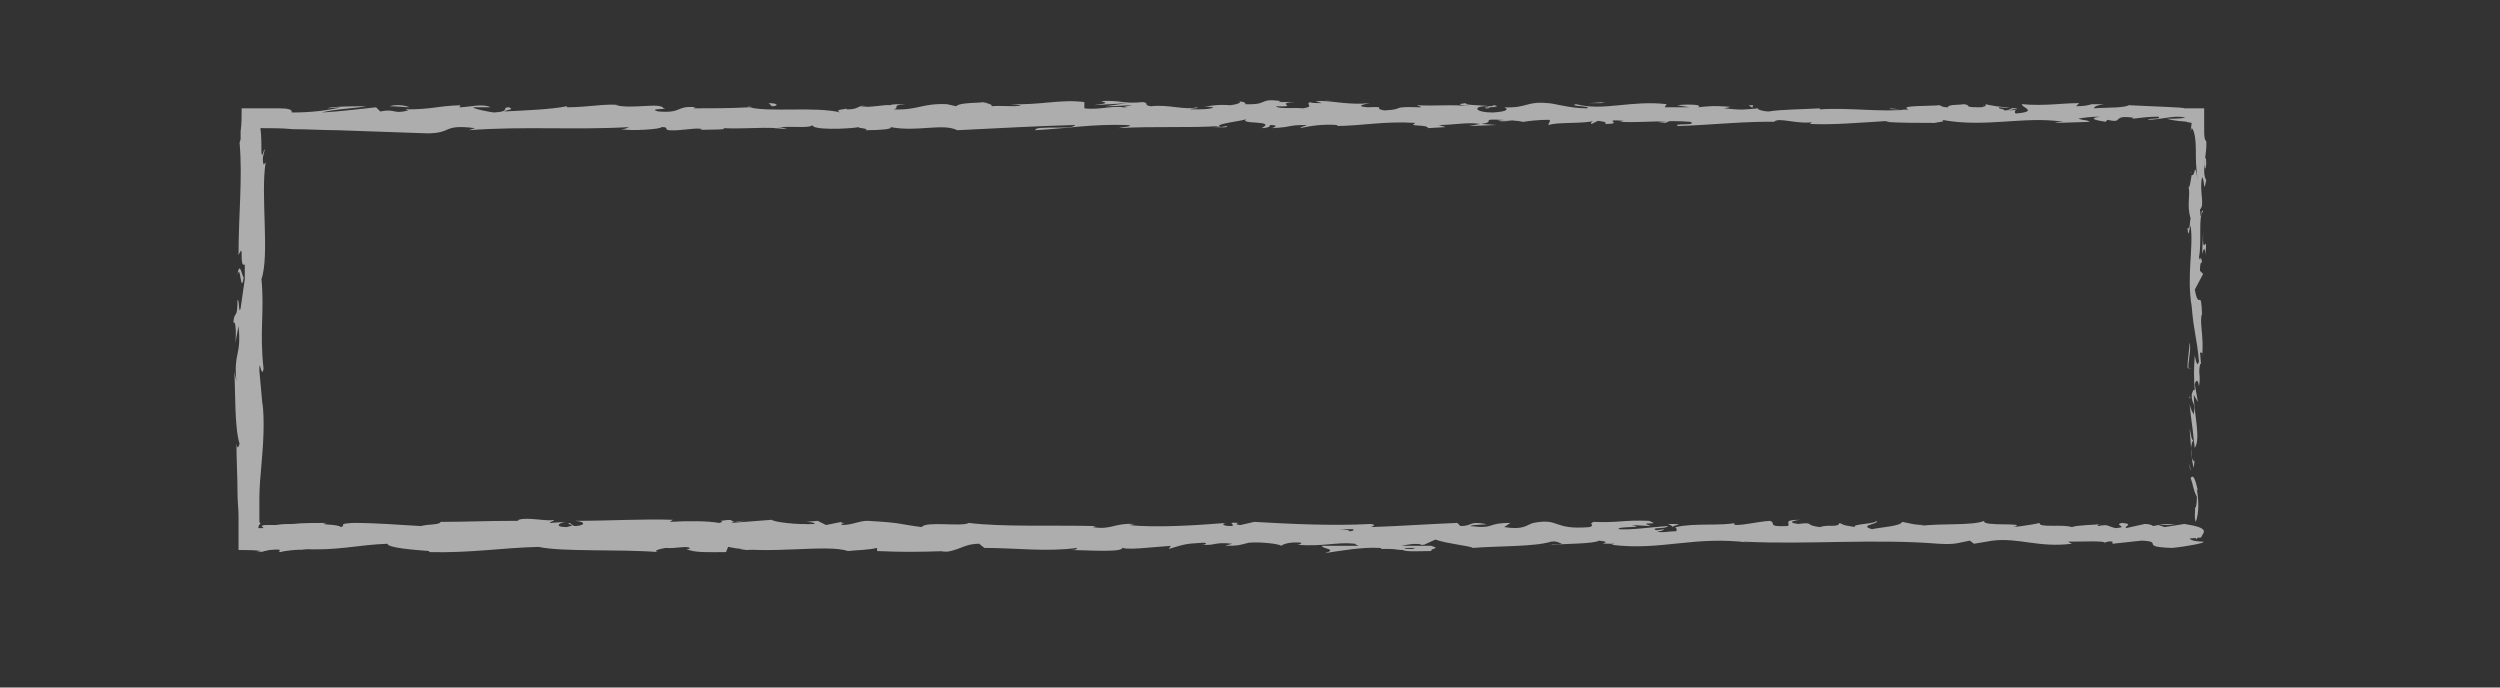<?xml version="1.0" encoding="utf-8"?>
<!-- Generator: Adobe Illustrator 19.1.0, SVG Export Plug-In . SVG Version: 6.00 Build 0)  -->
<svg version="1.1" id="Layer_1" xmlns="http://www.w3.org/2000/svg" xmlns:xlink="http://www.w3.org/1999/xlink" x="0px" y="0px"
	 viewBox="0 0 240 66" enable-background="new 0 0 240 66" xml:space="preserve">
<rect x="0" y="0" width="240" height="66" fill="#333333" stroke="none"/>
<g opacity="0.6">
	<g>
		<g>
			<g>
				<g>
					<path fill="#FFFFFF" d="M210.3,51.5c0.1,0.2,0.3,0.1,0.2-0.6l-0.3-0.5L210.3,51.5z"/>
					<path fill="#FFFFFF" d="M211,47.1c-0.2-0.8-0.4-1.7-0.7-1.2c0.3,0.8,0.2,1,0.6,1.8c0,0.7-0.1,1.2-0.2,1c0.1,0.2-0.1,1,0.1,1.4
						c0.3-0.9,0.3-1.9,0.1-3.1C210.8,46.8,210.9,47,211,47.1z"/>
					<path fill="#FFFFFF" d="M182.5,10.5l0.4,0C182.8,10.6,182.7,10.5,182.5,10.5z"/>
					<path fill="#FFFFFF" d="M142.6,10.4c0.3,0,0.4,0,0.4-0.1C142.7,10.3,142.5,10.3,142.6,10.4z"/>
					<path fill="#FFFFFF" d="M135.7,10c0.1,0,0.3,0,0.4,0C136,10,135.8,10,135.7,10z"/>
					<path fill="#FFFFFF" d="M182.5,10.5l-1.1-0.1C181.4,10.5,182,10.5,182.5,10.5z"/>
					<path fill="#FFFFFF" d="M210.2,38.2c0,0.2,0,0.4,0.1,0.6C210.2,38.6,210.2,38.4,210.2,38.2C210.2,38.2,210.2,38.2,210.2,38.2z"
						/>
					<path fill="#FFFFFF" d="M200.2,10.3l0.3,0c0.1,0,0.2-0.1,0.3-0.1L200.2,10.3z"/>
					<path fill="#FFFFFF" d="M211.8,13.7c0-0.3-0.3-0.4-0.4-0.5c0.1,0.2,0.2,0.4,0.2,0.7C211.6,13.8,211.7,13.8,211.8,13.7z"/>
					<path fill="#FFFFFF" d="M211.3,35.1l0,0.4C211.3,35.4,211.3,35.2,211.3,35.1z"/>
					<path fill="#FFFFFF" d="M190.5,10.2c0,0-0.1-0.1-0.1-0.1C190.4,10.1,190.4,10.2,190.5,10.2z"/>
					<path fill="#FFFFFF" d="M195.3,50.2C195.3,50.2,195.3,50.2,195.3,50.2C195.4,50.2,195.4,50.2,195.3,50.2z"/>
					<path fill="#FFFFFF" d="M211,51.6l-0.2,0c0,0.1,0,0.1,0,0.2L211,51.6z"/>
					<path fill="#FFFFFF" d="M123.2,9.6C123.3,9.6,123.3,9.6,123.2,9.6C123.6,9.6,123.4,9.6,123.2,9.6z"/>
					<path fill="#FFFFFF" d="M22.8,26.4c0.3-1.3,0.3,2.1,0.6,0.2C23.3,26.8,23,24.8,22.8,26.4z"/>
					<path fill="#FFFFFF" d="M210.2,37.8c0-0.2,0-0.4,0-0.6C210.2,37.5,210.2,37.7,210.2,37.8z"/>
					<path fill="#FFFFFF" d="M23.5,26.6L23.5,26.6l0-0.2C23.5,26.5,23.5,26.5,23.5,26.6z"/>
					<path fill="#FFFFFF" d="M94.5,9.8c0.1,0,0.2,0.1,0.3,0.1C94.7,9.9,94.7,9.9,94.5,9.8z"/>
					<path fill="#FFFFFF" d="M115.9,10.2l-0.5,0C115.6,10.2,115.8,10.2,115.9,10.2z"/>
					<path fill="#FFFFFF" d="M83.3,10.2c-0.3,0-0.4-0.1-0.8,0c0,0,0.1,0,0.1,0C82.8,10.2,83,10.2,83.3,10.2z"/>
					<path fill="#FFFFFF" d="M71.7,10.2c0.1,0,0.1,0,0.2,0.1c0.1,0,0.2,0,0.4,0L71.7,10.2z"/>
					<path fill="#FFFFFF" d="M160.1,50.3c0.3,0.1,0.4,0.2,0.5,0.3C160.5,50.4,162.2,50.3,160.1,50.3z"/>
					<path fill="#FFFFFF" d="M210.3,38.2c-0.1-0.1-0.1-0.2-0.1-0.3c0,0.1,0,0.3,0,0.4C210.2,38.2,210.3,38.2,210.3,38.2z"/>
					<path fill="#FFFFFF" d="M82.9,12.4l-1.8,0C81.5,12.4,82.2,12.4,82.9,12.4z"/>
					<path fill="#FFFFFF" d="M77,50.4l0.4,0C77.2,50.3,77.1,50.3,77,50.4z"/>
					<path fill="#FFFFFF" d="M75.6,12.4c-0.3-0.1-0.7-0.2-1-0.2c-0.1,0-0.2,0-0.2,0.1L75.6,12.4z"/>
					<path fill="#FFFFFF" d="M160.6,50.6L160.6,50.6L160.6,50.6z"/>
					<path fill="#FFFFFF" d="M172.8,49.9c-1.8,0-0.8,0.4-1.2,0.6c-2.1,0.1-1-0.3-1.7-0.5c-1.3,0.1-2.3,0.4-3.3,0.4
						c-0.1-0.1-0.3-0.1,0-0.2c-1.4,0.3-4.1,0-5.7,0.4c-0.1,0-0.2-0.1-0.2-0.1c0.3,0.2,0.3,0.4,0.2,0.5c-0.8,0-1.5,0.2-1.8,0
						c0.5,0,0.5-0.1,0.7-0.2l-0.8,0.1c-0.7-0.3,1.1-0.1,1.1-0.4c-1.6,0.1-3.5,0.4-4.7,0.3c-0.3-0.3,2.9-0.1,1.2-0.4l1.9,0.1
						c-1.5-0.5,1.2,0-0.2-0.5c-2.5-0.1-2.8,0.2-5.3,0.1c-0.6,0.2,0.2,0.3-0.4,0.5c-3.6,0.3-2.8-0.9-5.4-0.4
						c-0.7,0.2-0.9,0.7-2.8,0.4l0.6-0.4c-2.4,0-1.4,0.6-3.9,0.3c0.5-0.2,1.9-0.1,1.5-0.2c-1.6-0.3-1.2,0.2-2.4,0.2l-0.3-0.3
						c-2.6,0.1-5.4,0.3-8.3,0.4c0.2-0.1,0.6-0.2,0-0.3c-3.6,0.2-7.7,0-11.2-0.2l-1.3,0.3c-0.3,0-0.6-0.1-0.2-0.2
						c-1.4-0.1-0.1,0.2-0.7,0.3c-0.8,0-1-0.2-0.5-0.3c-2.4,0.2-6.8,0.5-9.3,0.2l0.5-0.1c-2-0.1-2.2,0.6-4,0.3l0.3-0.1
						c-4.3-0.1-9,0.1-12.2-0.3c-0.6,0.4-4.2-0.2-4.5,0.4c-2.4-0.3-1.7-0.4-5.2-0.6c-0.9,0-1.4,0.4-2.5,0.4l0-0.3l-1.5,0.3l-0.8-0.4
						l-1.1,0.1c0.4,0,0.9,0.1,0.8,0.2c-1.7,0.1-4-0.2-4.1-0.4l-3.9,0.3c0.1-0.1,0.7-0.2,1.3-0.2c-2.1,0.3-0.4-0.3-2.3,0
						c0.3,0.1-0.1,0.2-0.2,0.2c-1-0.2-3.1-0.2-4.7-0.1l0.3-0.2c-2.9-0.1-6.1,0.1-9.4,0.1c1.2,0.1,0.9,0.5-0.1,0.5l-0.4-0.3
						c-0.6,0.2,1,0.1-0.3,0.4c-1.2,0-0.8-0.4-0.1-0.5l-1.5,0.1c-0.1-0.1,0.3-0.1,0.4-0.3c-0.6,0.2-2.6-0.3-3.4,0L49.7,50
						c-3.3,0-4.7,0.1-7.4,0.1c-0.1,0.3-1.1,0.2-1.9,0.4c-2-0.1-4.1-0.3-6.5-0.3c-1.7,0.1-0.5,0.2-1.2,0.4c-0.1-0.3-2.5-0.2-1.3-0.4
						c-1.4,0-2.3,0-3.3,0.1c-0.5,0-1,0-1.6,0.1c-0.2,0-0.3,0-0.5,0c-0.1,0-0.4,0-0.4,0c-0.2,0-0.3,0-0.5,0.1
						c0.1,0.1,0.3,0.2,0.1,0.2c-0.2,0-0.3,0-0.4,0c0-0.2,0.1-0.4,0.2-0.4l0,0.1c0-0.1,0-0.2-0.1-0.3l0-0.2l0-0.4c0-0.5,0-1.1,0-1.6
						c0-1.1,0.1-2.2,0.2-3.3c0.2-2.2,0.3-4.3,0.1-5.9l0,0.2l-0.3-3.3c0-1.5,0.2,0.9,0.4-0.2c-0.4-3.6,0.1-5.6-0.2-8.6
						c0.8-2.3-0.1-8.1,0.4-11.2l-0.2,0.2c-0.2-0.8,0.1-1,0.1-1.5c-0.1,0.1-0.2,0.9-0.3,0.4c0-0.8,0-1.6-0.1-2.4c1,0,2.1,0,3.1,0.1
						c1.4,0,2.9,0.1,4.3,0.1c2.9,0.1,5.8,0.2,8.6,0.3c2.5,0,1.4-0.9,4.6-0.5L45,12.5c5.1-0.4,10.4,0,15.4-0.3
						c-0.3,0.1-0.3,0.2-0.8,0.2c1.1,0.2,3.9,0,3.9-0.2c0.8,0,0.2,0.2,0.7,0.3c1.1,0.1,2.7-0.3,3.2-0.1c0.1,0-0.3,0.1-0.5,0.1
						c0.7-0.1,3.2,0,2.5-0.2c1.9,0.1,3.6-0.1,5.1,0c1-0.3,3.2,0.1,3.5-0.3c-0.1,0.5,3.3,0.4,4.5,0.2c-0.4,0.1,1,0.1,0.6,0.3
						c1.4,0,2.6-0.1,2.4-0.3c2.5,0.5,5-0.4,6.4,0.3c4-0.2,7.7-0.4,11.3-0.5c-0.1,0.5-4,0-3.8,0.5c3.4-0.2,5.4-0.6,8.8-0.5
						c0.9,0.1-0.5,0.2-0.8,0.3c3.4-0.2,6.6,0,9.7-0.2c0,0-0.3,0.1-0.6,0.1c0.6,0,1.4,0.1,1.3-0.1l-0.6,0.1c-1-0.3,2.4-0.6,2.5-0.8
						c-1,0.6,3,0.1,1.4,0.9c0.4,0,0.9-0.1,0.8-0.3c0.6,0,0.8,0.1,0.2,0.3c2.1-0.1,1.4-0.3,3.3-0.3c0,0.1-0.4,0.1-0.6,0.3
						c1-0.2,2-0.4,3.6-0.3c-0.1,0.1,0.1,0.1-0.4,0.1c2.8,0,4.8-0.5,7.9-0.3c-0.9,0.4,1.1,0.1,1.2,0.5l1.7-0.1l-0.7-0.2
						c1.5,0,2.8-0.3,4-0.1l-1.1,0.2l2.7-0.1l-1.5-0.1c1.5-0.2-0.2-0.5,1.8-0.4c-0.4,0,1.5,0,2.2,0.2l0,0c0.7-0.1,1.5-0.2,2.5-0.2
						c0.3,0.1-0.2,0.4,0,0.5c0.7-0.3,3.4-0.1,4.3-0.4c-0.3,0.1-0.3,0.3-0.2,0.3l0.6-0.3c0.7,0.1,0.8,0.1,0.7,0.3
						c2,0-0.6-0.5,1.8-0.3c-0.2,0-0.1,0.1-0.5,0.1c2.4,0.1,4.7-0.2,6.9,0c0.7,0.4-1.9,0.1-1.2,0.4c3.2-0.1,6.7-0.5,9.8-0.4l-0.6,0
						c0.4-0.5,2.3,0.3,3.9,0c-0.4,0-0.5,0.3-0.4,0.2c2.1,0.1,4.4-0.1,7.6-0.3l-0.4,0.1c1.3,0.1,3.3,0.1,4.7,0.1
						c0.4-0.1,1.2-0.1,0.7-0.3c4.2,0.8,8-0.4,11.7,0.2c-0.4,0-1.1,0.1-0.7,0.1l3.2-0.1c-0.2-0.2-0.4-0.1-1.1-0.3
						c0.4-0.1,1.3-0.2,2.1-0.2c-1.4,0.2,0,0.4,0.6,0.5c-0.1-0.1,0.1-0.1,0.1-0.2c1.7,0.4,0.3-0.5,2.5-0.2l-0.1,0.1
						c0.8-0.1,1.6-0.2,2.5-0.2c0.4,0.3-0.9,0.1-1,0.3c1.3,0,2.6-0.5,3.6-0.2c-0.5,0.1-1.3,0.1-1.8,0.1c1.2,0.3,1.5,0.2,2,0.3l-0.1,0
						l0.5,0.1l-0.1,0.8l0.1-0.3c0.3,0.2,0.4,1.3,0.4,2.1c0,0.9,0,1.8,0.2,2.9c-0.4-2.1-0.2-0.3-0.6-0.5c-0.1,0.5-0.2,1.4-0.3,1.1
						c0.2,1-0.2,1.7,0.2,3.1c-0.1,0.1,0,1.1-0.3,0.9c0.1,1.3,0.2-0.3,0.3-0.2c0.3,2-0.4,4.8,0.1,7.7c0.2,2.5,0.5,3,0.7,5.3
						c-0.2,0.8-0.4-0.6-0.4-0.6c-0.1,1.3-0.1,2.2,0,3.4c-0.1-0.2-0.2,0-0.3,0.4c0,1,0.4,0.6,0.2,1.9c-0.1-0.2-0.3-0.5-0.4-1
						c0.1,1.1,0.3,2.3,0.4,3.4c-0.2,0.3-0.3-0.7-0.4-1.1c0.1,1.3,0.2,3.4,0.4,3.8l0.1-0.9c0,0.5-0.2,0.2-0.3-0.1
						c-0.2-1.1,0.1-1.6,0.2-1.7l0.1,0.8c0.6-0.9-0.1-3.4-0.1-5.1l0.4,0.7l-0.3-1.7c0.1-0.4,0.3-0.6,0.4,0.2c0.2-1.2-0.1-1.1,0.1-2.1
						c0-0.1,0.1-0.1,0.1,0l-0.1-1.2c0.1,0.2,0.3-0.2,0.2,0.5c0.2-2.1-0.3-3.4,0-4.2l0,0.2c-0.1-2.9-0.3-0.3-0.7-2.5l0.8-1.5
						l-0.3-0.3c0-0.3,0-0.9,0.2-0.8c-0.2-1.1-0.1,0.2-0.3-0.5c0.3-1.5-0.1-4,0.4-4.4c-0.2-0.5-0.2,1.4-0.3-0.2
						c0.5-0.4-0.1-1.8,0.2-3.1c0.3,0.4,0.1,1.7,0.4,0.3c-0.5-0.8,0.1-2.6,0-3.7c-0.1,0-0.2-0.4-0.2-0.9c0-0.2,0-0.6,0-1
						c0-0.4,0-0.8,0-1.3c-0.6,0-1.3,0-1.9,0c0.1-0.1-3.6-0.2-5.3-0.3l0.1-0.1c-0.3,0.4-2.2,0.3-3.5,0.4c0.1-0.2,0.3-0.3,1-0.4
						l-1.2,0c-0.3,0.1-0.7,0.2-1.5,0.2l0.3-0.3c-1.7,0-3.3,0.3-5.5,0.1c-0.1,0.3,1.7,0.7-0.6,0.9c-0.1-0.1-0.2-0.4,0.4-0.4
						c-0.2,0-0.7,0.1-1.1,0.1l0.9-0.2c-1-0.1-0.5,0.2-1.3,0.2c0-0.2-0.6-0.1-0.5-0.3c0.2,0,0.7,0.1,1,0c-0.9,0-1.9-0.2-2.3-0.3
						c0.1,0.1,0,0.3-0.6,0.3c-1.7,0-0.6-0.2-1.5-0.3c-0.4,0.1-1.5,0-1.5,0.3c-0.5,0-0.6-0.1-0.8-0.2c-0.9,0.1-4,0-3,0.4l0.2,0
						c0,0-0.1,0-0.1,0c0,0,0,0,0,0h0c-2.8,0.3-5.8-0.2-8.6,0l0-0.1c-1.7,0.1-3.7,0.1-4.9,0.3c-0.5,0-1.2-0.2-1-0.3
						c-1.3,0.1-1.4,0.2-3.3,0c1.3-0.2-0.4-0.2,1.3-0.1c-1.7-0.1-2-0.2-3.8,0c0.6-0.3-1.2-0.3-2-0.2l1.2,0.2c-0.9,0-1.7,0-2.4,0
						L160,10c-3.4-0.4-6.1,0.7-8.7,0c-0.9,0.2,1.8,0.2,1,0.4c-1.6,0-3.2-0.5-3.7-0.5c-2.1-0.2-2,0.5-4.2,0.4
						c0.3,0.1,0.6,0.4-1.1,0.5c-1.6,0-1.9-0.5-0.9-0.6c0.4,0,0.6,0,0.5,0.1c0.5,0,1.2-0.1,0.5-0.2l-0.2,0.1
						c-0.8-0.1-2.9-0.1-2.4-0.3c-1.2,0.1-0.5,0.2,0.4,0.3c-2-0.2-3.1,0-5.2-0.1c0.3,0.1,0.6,0.2,0.3,0.2c-3-0.1-1.3,0.2-3.4,0.3
						c-1.2-0.2,0.4-0.4-1.6-0.3c-1.3-0.1-0.3-0.3,0.2-0.4c-1.9,0.2-3.5-0.2-4.6-0.2l1-0.1c-0.6,0.1-1.1,0.1-1.6,0.1l0.6,0.2
						c-0.6,0-1.1,0-1.1-0.1c-0.6,0.2,0.5,0.4-0.7,0.6c-0.8-0.1-2.4,0.1-2.6-0.2c2.4,0.1-0.3-0.3,1.8-0.4c-0.4,0-0.9,0-1.5,0
						c-0.1,0,0.1-0.1,0.2-0.1c-2.3-0.3-1.1,0.4-3.5,0.3c0.3-0.2-0.6-0.3-1-0.3c1,0,0.5,0.3-0.4,0.4c-1.5-0.1-1.7,0.1-2.5,0.1
						l0.9,0.1c-0.3,0.2-1.1,0.2-2.2,0.2c-0.1-0.1,1-0.1,0.6-0.2c-1.2,0.3-2.7-0.3-4.4-0.1c-0.8-0.1-0.1-0.3-0.8-0.4
						c-1.9,0.2-2-0.2-4-0.1c0.6,0.2,0.7,0.2-0.7,0.4l3.2-0.2l-2.1,0.3c1,0,2.1-0.1,2.6-0.1c-1,0.2-0.9,0.1-0.4,0.3
						c-1.3-0.4-2.6,0.2-4.2,0l0-0.6c-2.3-0.3-4.1,0.3-7.1,0.2l1,0.1c-0.4,0.2-1.9,0-2.8,0.1c0.1-0.2-0.5-0.3-0.9-0.4
						c0.1,0.1-2.2,0-2.5,0.4L90.9,10c-2.4-0.1-2.8,0.6-5.1,0.5c0.7-0.2-0.4-0.4,1.2-0.5c-0.8,0-1.5,0-1.5,0.1
						c-0.5-0.1-2.2,0.3-2.9,0.1c-0.3,0.1-0.4,0.3-1.3,0.3c-0.1,0,0-0.1,0-0.1c0,0.1-1.4,0.1-0.6,0.4c-2.4-0.6-6.7,0-8.8-0.5
						c-1.7,0.1-3.8,0.1-5.3,0.1c0.1-0.1,0-0.1,0.3-0.1c-2.1-0.2-1.3,0.6-3.7,0.4c-1.2-0.3,1.3-0.2,0.5-0.3c-0.3-0.6-2.9,0.1-4.6-0.3
						l0.4,0c-1.2-0.2-3,0.2-5.1,0.2c0,0,0.1-0.1,0-0.1c-1.4,0.3-4,0.4-6,0.5c0.6-0.3,0.9-0.1,0.5-0.4c-0.9,0,0.3,0.4-1.5,0.5
						c-0.6-0.1-1.8-0.3-2-0.5l1.7,0c-0.8-0.4-2.1,0-3,0l0.1-0.2c-2.5,0.1-2.6,0.4-5.3,0.4l0.3,0.1c-1.5,0.4-1.2-0.2-2.7,0.1
						l-0.4-0.4c-1,0.1-3.4,0.4-5.2,0.5c1-0.3,3.1-0.4,4.3-0.6c-1,0-3.3,0-3.8,0.2c0.4,0,0.9-0.1,1.3-0.1c-1.2,0.3-2.8,0.5-4.7,0.5
						c0.1-0.3-0.4-0.4-1.2-0.4c-0.2,0-0.4,0-0.6,0c-0.2,0-0.5,0-0.8,0c-0.7,0-1.5,0-2.2,0c0,0.8,0,1.5-0.1,2.2c0,0.1,0,0.2,0,0.2
						l0,0.2c0,0.1,0,0.2,0,0.3c0,0.2-0.1,0.3-0.1,0.4c0.3,3.4-0.1,6.8-0.1,10.8c0.6-1.4,0,1.2,0.6,0.9c0,0.9,0,1.3,0,1.4l-0.4,2.8
						c-0.2,0.7-0.1-0.9-0.3-0.8c0,2-0.3,0.9-0.4,2.2c0.2-0.3,0.3,0.7,0.2,1.9l0.3-1.6c0.3,2.9-0.5,2.5-0.2,5.3l-0.2-0.9
						c0.1,1.5,0,5.4,0.5,6.9c-0.1,0.3-0.2,0.6-0.3,0c0,1.5,0.1,3.1,0.1,4.7c0,0.8,0.1,1.6,0.1,2.3c0,0.2,0,0.4,0,0.6
						c0,0.3,0,0.6,0,0.9c0,0.6,0,1.1,0,1.7c0.8,0,1.5,0,2.2,0.1l-0.5,0.1c0.3,0,0.6,0,0.8-0.1c0.2,0,0.3-0.1,0.5-0.1
						c0.3,0,0.6-0.1,1,0c0,0.1-0.3,0.1,0,0.2c0.3-0.1,1.7-0.3,2.6-0.2L29,52.7c3.4,0.2,5.3-0.4,8.2-0.5c0,0.4,2.7,0.6,4,0.7l0,0.1
						c4,0.1,6.8-0.4,10.5-0.5c2.3,0.5,7.8,0.2,11.5,0.5c-0.6-0.1,0.1-0.3,0.7-0.4c0.9,0.1,2.4-0.3,2.3,0.1l-0.3,0
						c0.7,0.4,2.4,0.3,3.8,0.3l0.2-0.5c3.6,0.8,9.5-0.3,11.5,0.4c0.9-0.1,2-0.1,2.8-0.3l0,0.3c2.4,0.1,3.7,0.1,6.7,0L90.3,53
						c1.7,0,2.1-0.8,3.7-0.8l0.5,0.4c3,0,6,0.4,8.9,0c0,0.1-0.1,0.2-0.6,0.2c1.4,0,5.4,0.3,4.9-0.3c0,0.4,3.1,0,4.7-0.1l-0.2,0.3
						c1.4-0.4,1.4-0.5,3.3-0.6c0.4,0,0.4,0.2-0.2,0.2c1.5,0.1,1.2-0.3,3-0.1l-0.7,0.2c1.5,0,1.4-0.1,2.3-0.3c1-0.1,2.9,0.1,3.1,0.3
						c0.2-0.2,1-0.4,1.9-0.3c0.1,0.1-0.2,0.2-0.4,0.2c2.6,0.2,3.8-0.3,5.6-0.1c0,0.1,0.2,0.1,0.3,0.2c-2,0-3.7,0-3.5,0
						c0,0.3,1.6,0.3,0.3,0.7c1.3-0.2,3.6-0.6,5.2-0.5c0.1,0,0.2,0,0.2,0.1l-0.2,0c0.4,0,0.7,0,1,0c0.5,0,0.8,0.1,1.3,0.1
						c0.2,0.2,1.9,0.1,2.7,0.1c-0.1-0.3,1-0.2,0-0.5c0.1,0-0.2,0-0.7,0c-0.1,0-0.3,0-0.3,0c0,0,0,0,0.1,0c-0.5,0-1.2,0-2,0
						c0.6-0.1,1.3-0.3,2.2-0.1c0.4-0.2,0.9-0.4,1.1-0.5c1.1,0.4,3.3,0.6,3.6,0.8c2.5-0.2,5.9-0.1,7.5-0.6c0.7-0.1,0.8,0.2,1.1,0.2
						c-0.4,0.1-0.9,0-1.1,0.1c1.4-0.1,4.2-0.1,4.6-0.4c1.8,0.2-1,0.3,1.5,0.3l-0.3,0.1c4.8,0.6,7.9-0.9,13.3-0.2
						c-0.4,0-0.6-0.1-0.6-0.1c6.1,0.3,12.6-0.3,18.7,0.2c1.7,0.1,1.9-0.1,3-0.3l0.4,0.3l1.8-0.3c2.5-0.3,4.4,0.7,7.6,0.3l-0.4-0.2
						c1.2,0,3.7-0.1,3.5,0.1c0.1,0,0.4-0.2,0.8-0.1l0,0.2l2.8-0.3c2.2,0.1-0.3,0.6,2.9,0.7c1.2-0.1,3.4-0.5,3-0.6
						c-0.5,0-1.2-0.1-1.3-0.3l1.1-0.1c0.2-0.5,1-0.9-1.6-1.3l-1.9,0.3l-0.6-0.2l1.6,0c-0.9-0.2-1.5,0-2.1,0.1
						c-0.1-0.1-0.4-0.2-0.8-0.2l-1.8,0.4c-0.2-0.2,0.8-0.4-0.4-0.5c-0.9,0.2,0.8,0.4-0.6,0.5c-0.9-0.2-0.6-0.4-1.7-0.2
						c-0.1-0.1,0.1-0.2,0.5-0.2c-0.9,0.1-2.5,0.1-3,0.3c-0.9-0.3-3.2,0.1-3.1-0.4c-0.3,0.1-1.6,0.3-2.5,0.4c1.6-0.5-3.2,0-2.8-0.6
						c-1.2,0.5-4.2,0.2-6.2,0.5c0.1,0,0.3-0.1,0.5-0.1c-1.2,0-1.5-0.2-2.2-0.3c-0.1,0.4-1.9,0.5-2.9,0.7c-1.4-0.4,0.9-0.5,0.4-0.8
						c0.1,0.3-2.5,0.3-2,0.6c-1.1-0.2-0.9-0.1-1.5-0.4c-0.2,0.5-1,0.1-1.9,0.4c-1.6-0.2-0.4-0.5-2.1-0.3
						C171.2,50.1,172.8,49.9,172.8,49.9z M131.8,50.7L131.8,50.7c0.4,0,0.7,0,0.8,0C132.5,50.7,132.2,50.7,131.8,50.7z M128.4,50.8
						c0.4,0,0.9,0,1.5,0c0.1,0.1,0,0.2-0.4,0.2C129.7,50.9,128.9,50.8,128.4,50.8z M135.6,52.7c-0.5,0-0.7,0-0.8-0.1
						c0.3,0,0.6,0,1,0c0,0,0,0,0.1,0C135.8,52.6,135.7,52.7,135.6,52.7z"/>
					<path fill="#FFFFFF" d="M136.6,52.3c0.1,0,0.1,0,0.2,0c-0.1,0-0.2,0-0.3-0.1c-0.1,0-0.1,0.1-0.2,0.1
						C136.4,52.3,136.5,52.3,136.6,52.3z"/>
					<path fill="#FFFFFF" d="M183,10.6L183,10.6C183,10.6,183.1,10.6,183,10.6C183.1,10.6,183.1,10.6,183,10.6z"/>
					<polygon fill="#FFFFFF" points="80.8,50.2 80.8,50.3 81.1,50.2 					"/>
					<path fill="#FFFFFF" d="M202,11.5c0,0,0.1,0.1,0.2,0.1C202.2,11.6,202.1,11.6,202,11.5z"/>
					<path fill="#FFFFFF" d="M209.9,11.6l0.4,0.1l0,0.2c0-0.1,0-0.2,0-0.2C210.1,11.6,210,11.6,209.9,11.6z"/>
					<path fill="#FFFFFF" d="M210.3,16.5c0,0.1,0.1,0.1,0.1,0.1l0,0L210.3,16.5z"/>
					<path fill="#FFFFFF" d="M116.3,12.1c-0.1,0-0.2,0-0.2,0C115.5,12.1,115.9,12.1,116.3,12.1z"/>
					<path fill="#FFFFFF" d="M146.1,11.4c-0.3,0.1-0.6,0.1-1,0.1C145.7,11.6,146.1,11.6,146.1,11.4z"/>
					<path fill="#FFFFFF" d="M83.1,12.4L83.1,12.4c-0.1,0-0.1,0-0.2,0L83.1,12.4z"/>
					<path fill="#FFFFFF" d="M143.8,11.6c0.5,0.1,1,0,1.4,0C144.7,11.5,144.2,11.5,143.8,11.6z"/>
					<path fill="#FFFFFF" d="M210.1,43.8l0,0.3c0,0,0,0,0,0L210.1,43.8z"/>
					<path fill="#FFFFFF" d="M210.2,44.1l0,0.3C210.2,44.3,210.2,44.2,210.2,44.1z"/>
					<path fill="#FFFFFF" d="M210.3,45.2l-0.1-0.7C210.2,44.7,210.2,45,210.3,45.2z"/>
					<path fill="#FFFFFF" d="M210.3,35.4l-0.1-0.1C210.2,35.4,210.2,35.4,210.3,35.4z"/>
					<path fill="#FFFFFF" d="M210.2,32.9c0,0.6-0.2,1.5-0.2,2.4l0.1,0.1C210,34.9,210.4,33.5,210.2,32.9z"/>
					<path fill="#FFFFFF" d="M211.5,22.3l-0.1,2.1c0.1-0.4,0.3-0.9,0.3,0.1C212,21.9,211.4,25.1,211.5,22.3z"/>
					<path fill="#FFFFFF" d="M211.6,15.7c0.1,1.1,0.2,0,0.2,0C211.8,15.1,211.7,14.9,211.6,15.7z"/>
					<path fill="#FFFFFF" d="M168.2,10.4l0.1-0.3C167.4,10.1,168.3,10.2,168.2,10.4z"/>
					<polygon fill="#FFFFFF" points="159.1,11.7 159.9,11.8 160.3,11.6 					"/>
					<polygon fill="#FFFFFF" points="153.7,9.9 154.1,9.8 152.6,9.9 					"/>
					<path fill="#FFFFFF" d="M73.8,9.9l0.3,0.3C74.7,10.2,74.8,9.9,73.8,9.9z"/>
					<path fill="#FFFFFF" d="M39.3,10.3c-0.4-0.2-1.3-0.3-1.9-0.1C38.1,10.2,38.9,10.3,39.3,10.3z"/>
					<polygon fill="#FFFFFF" points="71.7,52.7 71,52.8 72.3,52.8 					"/>
				</g>
			</g>
		</g>
	</g>
</g>
</svg>
